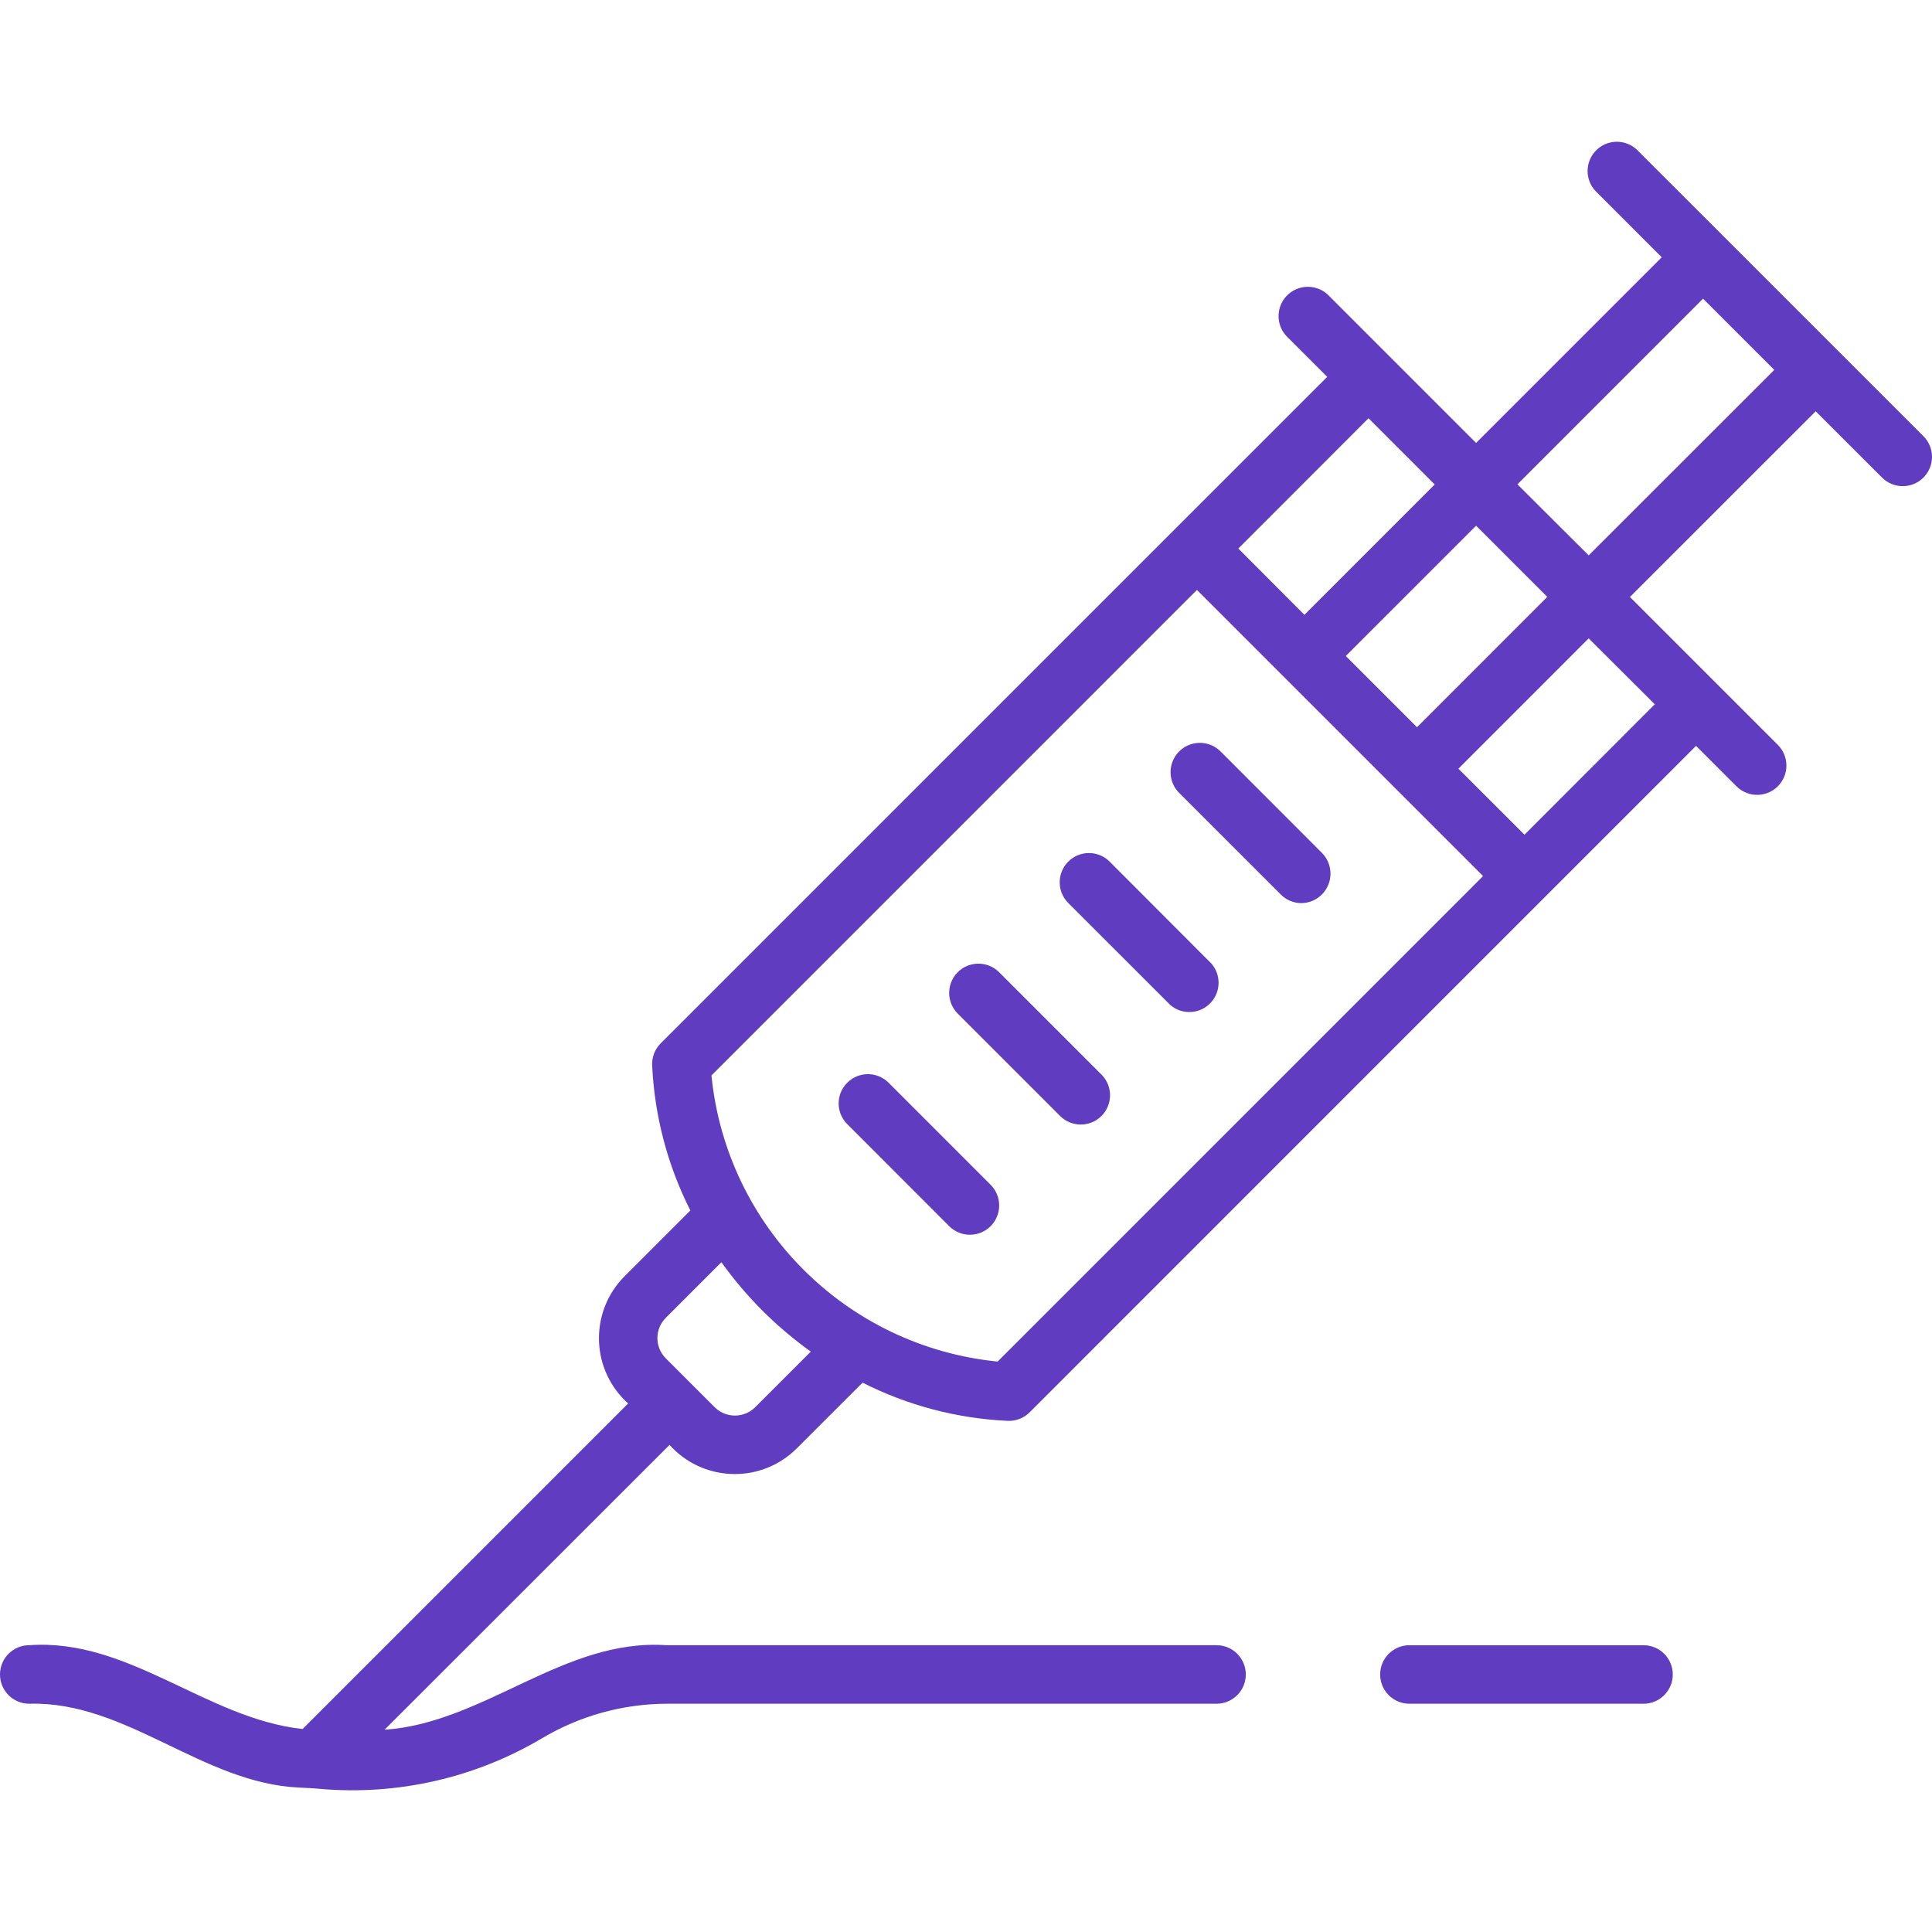<svg width="74" height="74" viewBox="0 0 74 74" fill="none" xmlns="http://www.w3.org/2000/svg">
<g clip-path="url(#clip0_2006_23081)">
<path d="M73.672 16.707L66.027 9.062L62.694 5.731C62.241 5.309 61.532 5.333 61.11 5.786C60.709 6.216 60.708 6.884 61.109 7.314L63.648 9.855L56.538 16.966C55.151 15.579 52.221 12.65 50.862 11.289C50.409 10.865 49.699 10.888 49.275 11.34C48.871 11.772 48.871 12.443 49.275 12.875L50.836 14.434L45.054 20.215L25.306 39.963C25.084 40.185 24.965 40.49 24.979 40.803C25.069 42.739 25.567 44.635 26.442 46.364L23.917 48.889C22.61 50.205 22.618 52.331 23.933 53.638C23.974 53.678 24.016 53.718 24.059 53.756L11.59 66.225C7.909 65.826 4.935 62.742 1.122 63.015C0.503 63.014 0.001 63.516 1.12397e-06 64.134C-0.001 64.753 0.5 65.256 1.119 65.257H1.122C4.839 65.15 7.751 68.305 11.464 68.468C11.772 68.488 11.954 68.488 12.27 68.519C15.229 68.775 18.193 68.099 20.749 66.587C22.194 65.724 23.845 65.264 25.528 65.257H46.598C47.217 65.256 47.718 64.754 47.717 64.134C47.716 63.517 47.216 63.016 46.598 63.015H25.52C21.6 62.748 18.552 65.995 14.729 66.253L25.645 55.343C26.882 56.723 29.004 56.84 30.384 55.603C30.427 55.565 30.47 55.525 30.511 55.484L33.038 52.959C34.767 53.834 36.662 54.333 38.598 54.422C38.912 54.435 39.216 54.317 39.438 54.095L59.181 34.35L64.962 28.569L66.523 30.129C66.968 30.56 67.678 30.548 68.108 30.103C68.529 29.669 68.529 28.979 68.108 28.544C66.755 27.189 63.804 24.241 62.43 22.866L69.545 15.753L72.086 18.292C72.523 18.73 73.233 18.731 73.671 18.293C74.109 17.855 74.11 17.145 73.672 16.707ZM54.953 18.557L49.962 23.549L47.43 21.01L52.417 16.02L54.953 18.557ZM51.546 25.126L56.538 20.136L59.265 22.862L54.275 27.855L51.546 25.126ZM28.926 53.899C28.496 54.326 27.803 54.326 27.373 53.899L25.502 52.028C25.073 51.599 25.073 50.904 25.502 50.476L25.502 50.475L27.631 48.346C28.578 49.667 29.734 50.824 31.055 51.77L28.926 53.899ZM38.211 52.151C32.414 51.574 27.828 46.989 27.25 41.192L45.845 22.596L56.805 33.556L38.211 52.151ZM63.382 26.976L58.391 31.971L55.86 29.443L60.85 24.451L63.382 26.976ZM60.85 21.272L58.121 18.551L65.231 11.44L67.959 14.168L60.85 21.272Z" fill="#603CC0"/>
<path d="M46.724 28.756C46.272 28.333 45.562 28.356 45.138 28.808C44.734 29.24 44.734 29.911 45.138 30.343L49.059 34.263C49.269 34.474 49.554 34.592 49.851 34.592C50.474 34.581 50.971 34.068 50.961 33.445C50.956 33.159 50.843 32.886 50.645 32.68L46.724 28.756Z" fill="#603CC0"/>
<path d="M42.489 32.989C42.045 32.559 41.335 32.57 40.904 33.015C40.484 33.45 40.484 34.14 40.904 34.574L44.826 38.495C45.297 38.897 46.005 38.841 46.406 38.37C46.764 37.95 46.764 37.332 46.405 36.913L42.489 32.989Z" fill="#603CC0"/>
<path d="M38.256 37.226C37.811 36.795 37.102 36.807 36.671 37.251C36.25 37.686 36.25 38.376 36.671 38.811L40.591 42.731C41.022 43.176 41.731 43.187 42.176 42.757C42.621 42.326 42.632 41.616 42.202 41.172C42.193 41.163 42.185 41.155 42.176 41.146L38.256 37.226Z" fill="#603CC0"/>
<path d="M34.022 41.458C33.578 41.028 32.868 41.039 32.438 41.484C32.017 41.918 32.017 42.608 32.438 43.043L36.356 46.965C36.794 47.403 37.504 47.403 37.942 46.966C38.38 46.528 38.381 45.818 37.943 45.38L34.022 41.458Z" fill="#603CC0"/>
<path d="M62.952 63.016H53.983C53.364 63.017 52.862 63.519 52.863 64.138C52.864 64.756 53.365 65.256 53.983 65.257H62.952C63.571 65.256 64.072 64.754 64.071 64.135C64.07 63.517 63.569 63.017 62.952 63.016Z" fill="#603CC0"/>
</g>
<defs>
<clipPath id="clip0_2006_23081">
<rect width="74" height="74" fill="white"/>
</clipPath>
</defs>
</svg>
